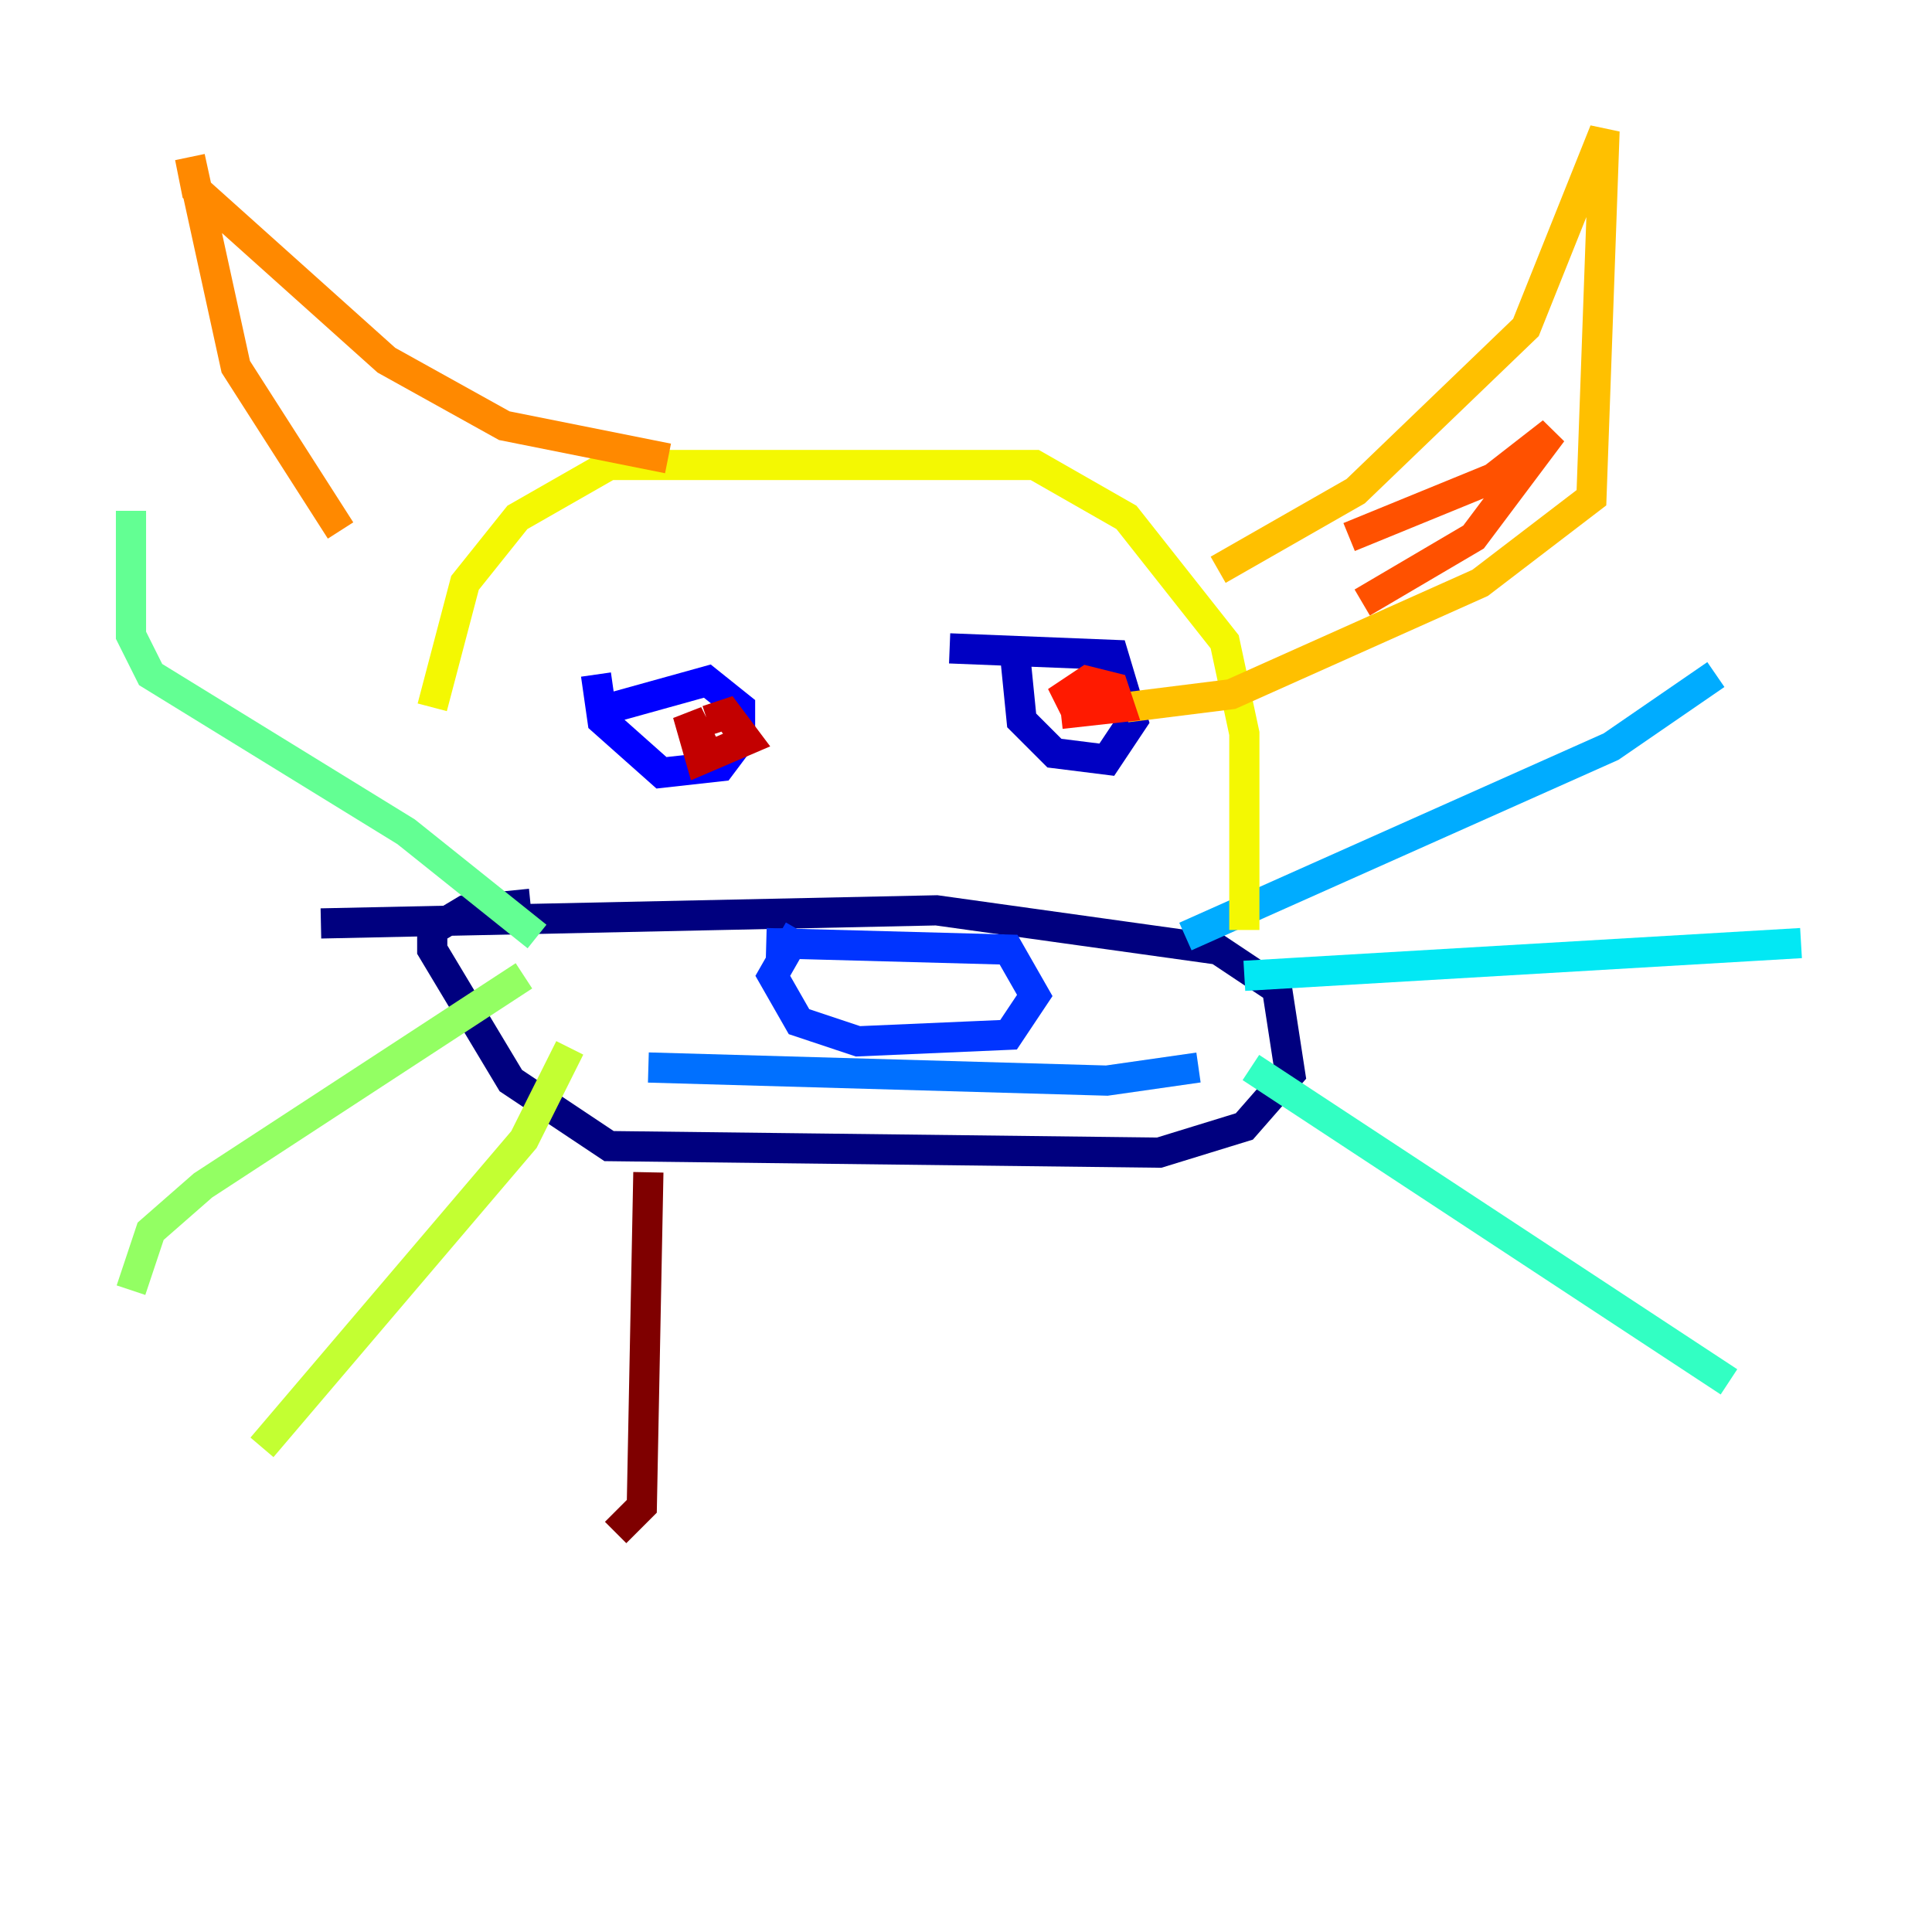 <?xml version="1.0" encoding="utf-8" ?>
<svg baseProfile="tiny" height="128" version="1.2" viewBox="0,0,128,128" width="128" xmlns="http://www.w3.org/2000/svg" xmlns:ev="http://www.w3.org/2001/xml-events" xmlns:xlink="http://www.w3.org/1999/xlink"><defs /><polyline fill="none" points="21.261,61.18 62.047,60.312 80.705,62.915 84.61,65.519 85.478,71.159 82.441,74.63 76.8,76.366 40.352,75.932 33.844,71.593 28.637,62.915 28.637,61.614 30.807,60.312 35.146,59.878" stroke="#00007f" stroke-width="2" /><polyline fill="none" points="67.254,43.39 67.688,47.729 69.858,49.898 73.329,50.332 75.064,47.729 73.763,43.39 62.915,42.956" stroke="#0000c3" stroke-width="2" /><polyline fill="none" points="39.485,44.691 39.919,47.729 43.824,51.2 47.729,50.766 49.031,49.031 49.031,46.861 46.861,45.125 39.051,47.295" stroke="#0000ff" stroke-width="2" /><polyline fill="none" points="52.936,61.614 51.2,64.651 52.936,67.688 56.841,68.99 66.82,68.556 68.556,65.953 66.82,62.915 50.766,62.481" stroke="#0034ff" stroke-width="2" /><polyline fill="none" points="42.956,70.725 73.329,71.593 79.403,70.725" stroke="#0070ff" stroke-width="2" /><polyline fill="none" points="78.536,62.047 106.739,49.464 113.681,44.691" stroke="#00acff" stroke-width="2" /><polyline fill="none" points="82.441,64.651 119.322,62.481" stroke="#02e8f4" stroke-width="2" /><polyline fill="none" points="82.875,70.725 114.549,91.552" stroke="#32ffc3" stroke-width="2" /><polyline fill="none" points="35.58,62.047 26.902,55.105 9.98,44.691 8.678,42.088 8.678,33.844" stroke="#63ff93" stroke-width="2" /><polyline fill="none" points="34.712,64.651 13.451,78.536 9.98,81.573 8.678,85.478" stroke="#93ff63" stroke-width="2" /><polyline fill="none" points="37.749,69.424 34.712,75.498 17.356,95.891" stroke="#c3ff32" stroke-width="2" /><polyline fill="none" points="28.637,46.861 30.807,38.617 34.278,34.278 40.352,30.807 68.556,30.807 74.63,34.278 81.139,42.522 82.441,48.597 82.441,61.614" stroke="#f4f802" stroke-width="2" /><polyline fill="none" points="80.705,37.749 89.817,32.542 101.098,21.695 106.305,8.678 105.437,32.976 98.061,38.617 81.573,45.993 74.63,46.861" stroke="#ffc000" stroke-width="2" /><polyline fill="none" points="44.258,30.373 33.41,28.203 25.6,23.864 13.017,12.583 12.583,10.414 15.62,24.298 22.563,35.146" stroke="#ff8900" stroke-width="2" /><polyline fill="none" points="89.383,35.58 98.929,31.675 102.834,28.637 97.627,35.58 90.251,39.919" stroke="#ff5100" stroke-width="2" /><polyline fill="none" points="72.027,45.125 72.461,46.861 71.159,46.861 70.725,45.993 72.027,45.125 73.763,45.559 74.197,46.861 70.291,47.295" stroke="#ff1a00" stroke-width="2" /><polyline fill="none" points="46.861,47.729 48.163,47.295 49.464,49.031 46.427,50.332 45.559,47.295 46.861,49.898" stroke="#c30000" stroke-width="2" /><polyline fill="none" points="42.956,77.668 42.522,99.797 40.786,101.532" stroke="#7f0000" stroke-width="2" /></svg>